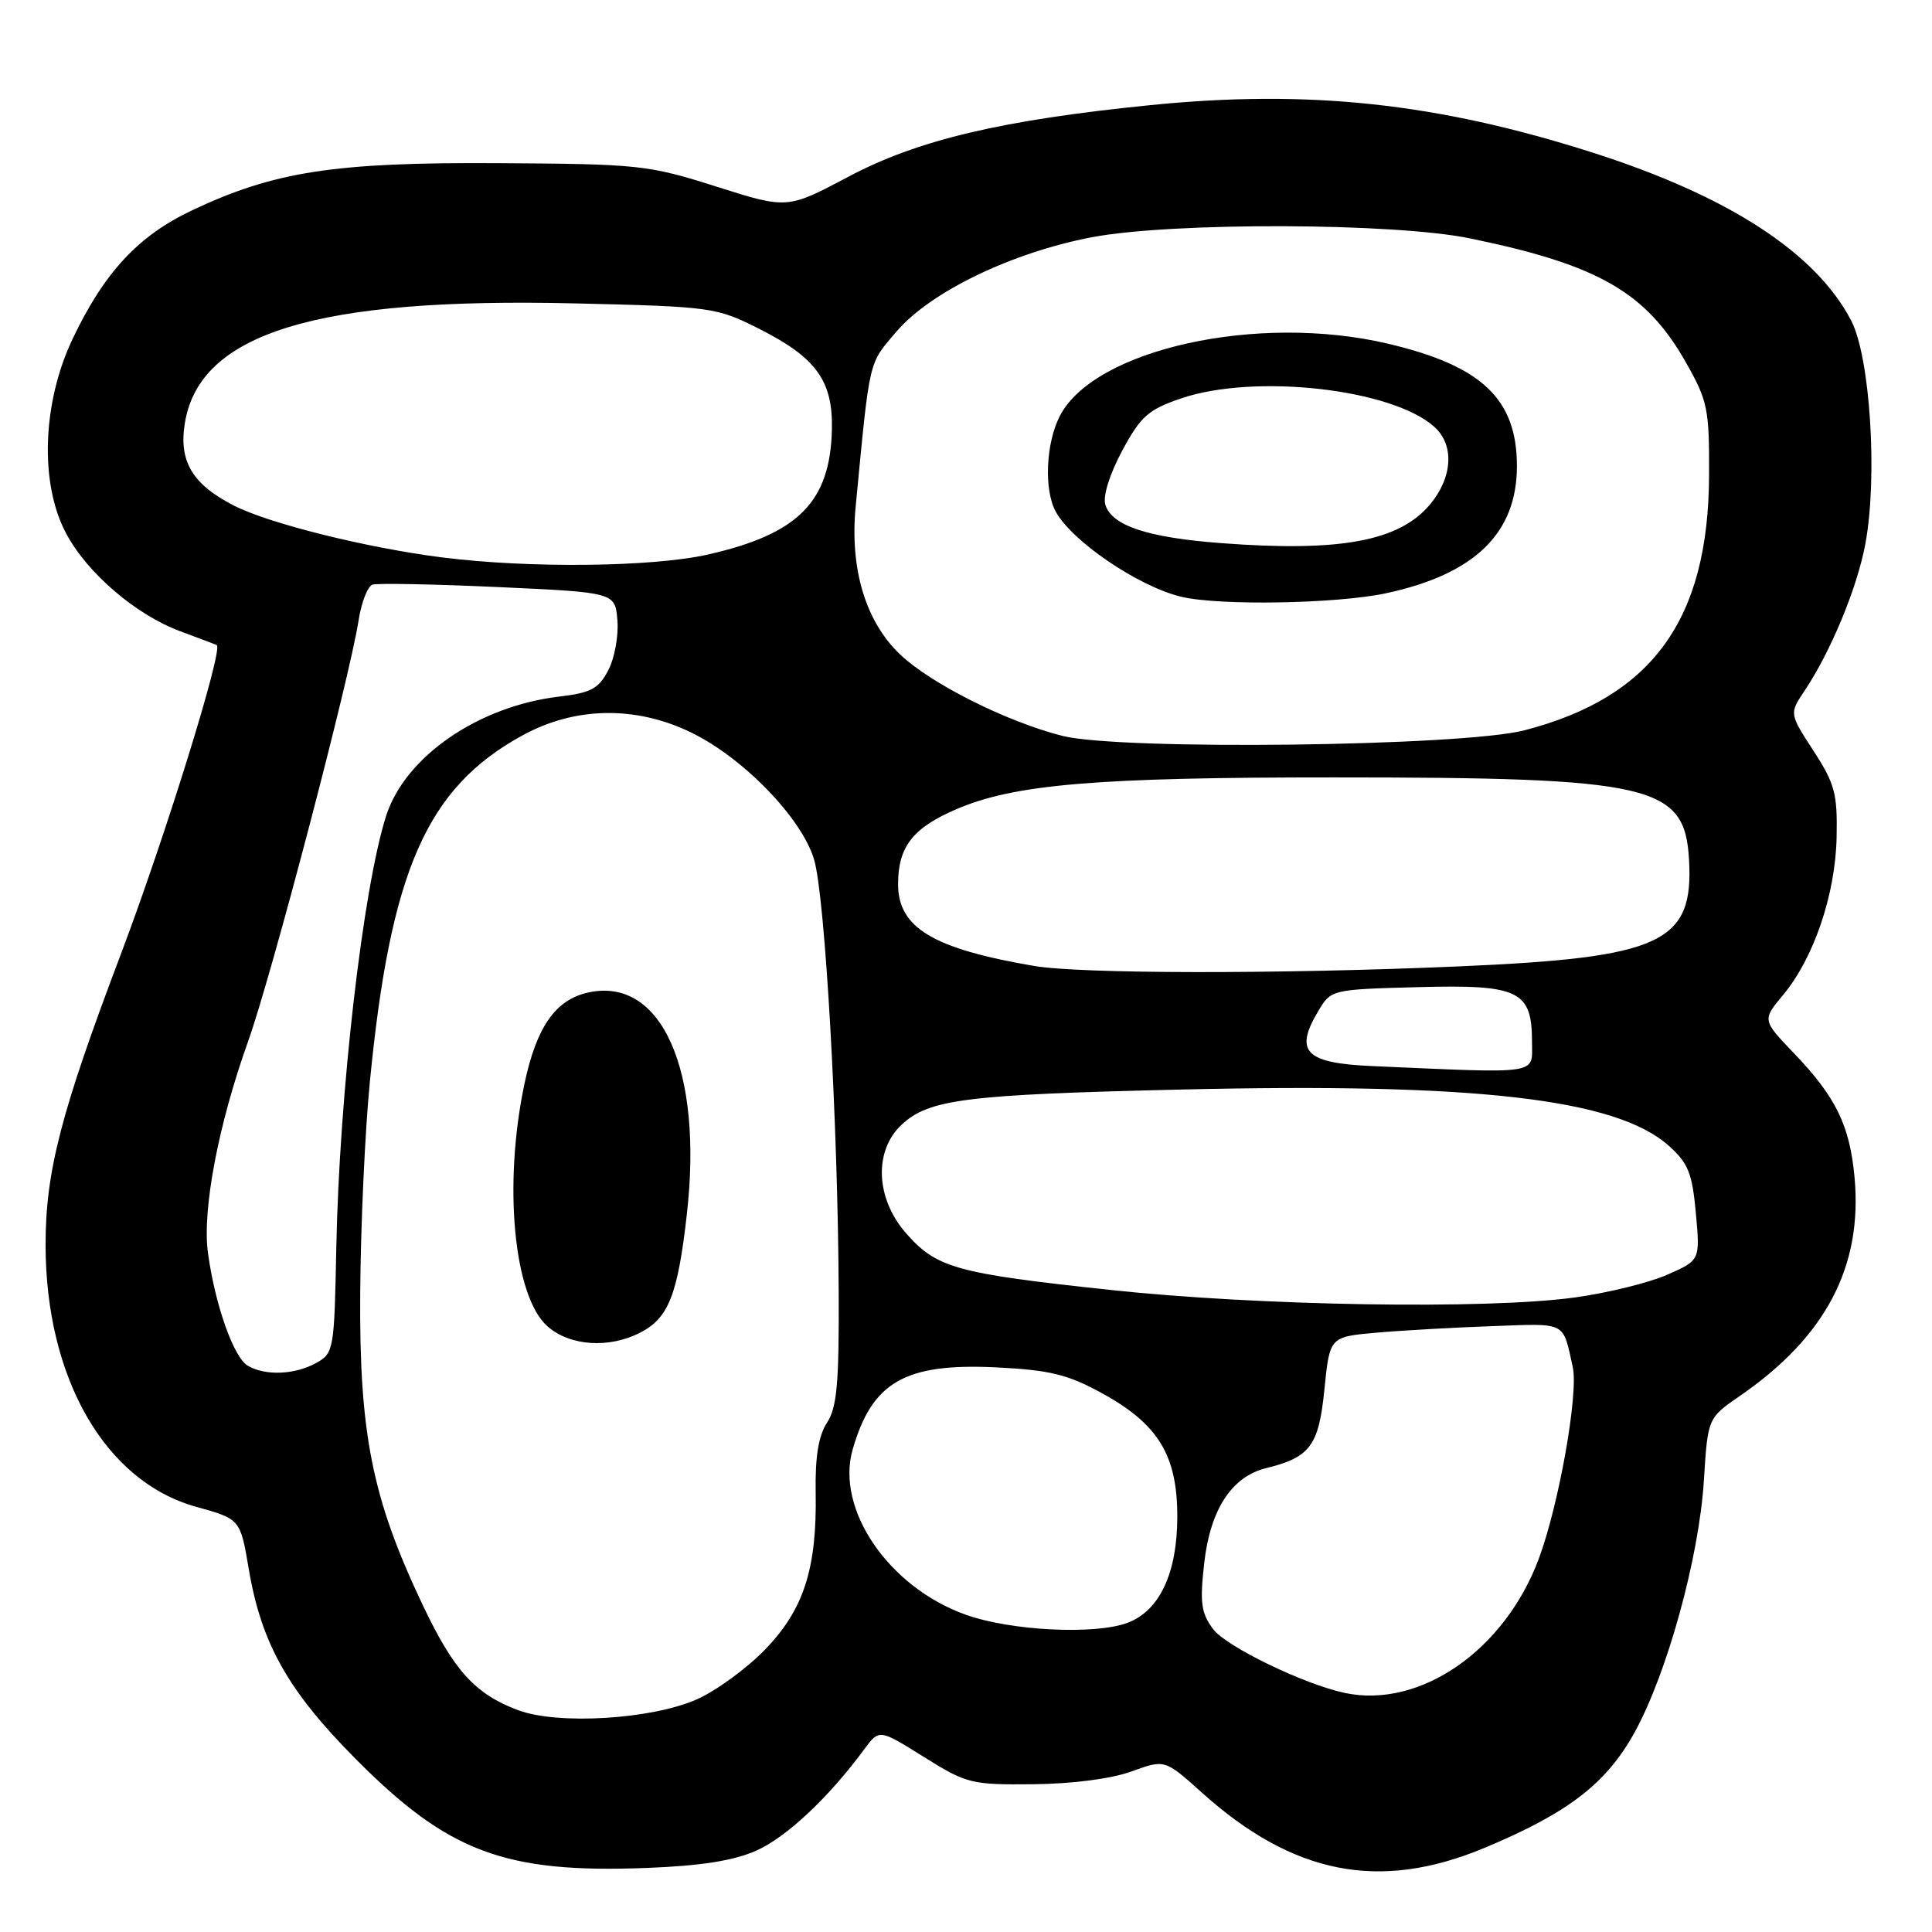 <?xml version="1.0" encoding="UTF-8" standalone="no"?>
<!DOCTYPE svg PUBLIC "-//W3C//DTD SVG 1.1//EN" "http://www.w3.org/Graphics/SVG/1.1/DTD/svg11.dtd" >
<svg xmlns="http://www.w3.org/2000/svg" xmlns:xlink="http://www.w3.org/1999/xlink" version="1.1" viewBox="0 0 256 256">
 <g >
 <path fill="currentColor"
d=" M 100.23 245.21 C 104.21 243.44 109.81 238.18 114.51 231.80 C 116.50 229.10 116.50 229.10 122.41 232.80 C 128.09 236.35 128.68 236.50 136.91 236.42 C 142.12 236.37 147.24 235.70 149.92 234.73 C 154.34 233.12 154.34 233.12 159.22 237.50 C 171.33 248.40 182.77 250.65 196.64 244.88 C 207.75 240.25 212.82 236.36 216.57 229.59 C 220.89 221.78 225.13 206.40 225.77 196.22 C 226.29 187.90 226.29 187.90 230.51 184.99 C 241.91 177.15 246.81 167.84 245.74 156.04 C 245.11 149.14 243.28 145.37 237.71 139.56 C 233.50 135.16 233.50 135.16 236.26 131.85 C 240.33 126.98 243.20 118.54 243.36 110.95 C 243.48 105.15 243.13 103.85 240.29 99.48 C 237.09 94.55 237.09 94.55 239.12 91.52 C 242.59 86.34 246.09 77.88 247.17 72.07 C 248.82 63.18 247.81 47.29 245.28 42.46 C 240.59 33.47 229.01 25.96 211.00 20.21 C 190.45 13.65 173.43 11.82 152.43 13.93 C 132.71 15.91 121.58 18.55 112.41 23.42 C 104.32 27.71 104.32 27.71 94.91 24.72 C 85.88 21.86 84.71 21.73 66.00 21.62 C 44.31 21.49 36.34 22.72 25.45 27.87 C 18.31 31.24 13.79 36.12 9.60 44.95 C 5.60 53.40 5.24 64.03 8.74 70.64 C 11.53 75.92 18.00 81.47 23.90 83.65 C 26.43 84.59 28.60 85.41 28.72 85.48 C 29.62 86.00 21.89 110.90 15.99 126.50 C 8.05 147.46 6.03 155.28 6.04 165.00 C 6.06 182.62 13.93 196.30 25.96 199.65 C 31.84 201.28 31.84 201.28 32.96 207.89 C 34.63 217.75 38.13 223.99 47.03 232.97 C 59.37 245.43 66.85 248.24 85.73 247.51 C 92.92 247.23 97.22 246.55 100.23 245.21 Z  M 68.66 226.61 C 62.92 224.46 60.11 221.35 55.93 212.50 C 49.31 198.52 47.60 189.95 47.73 171.43 C 47.78 162.59 48.36 149.99 49.00 143.43 C 51.73 115.36 56.53 104.42 69.18 97.47 C 76.14 93.64 84.14 93.48 91.50 97.02 C 98.45 100.36 106.24 108.40 107.87 113.89 C 109.33 118.82 111.04 148.87 111.13 171.27 C 111.19 183.27 110.90 186.51 109.58 188.52 C 108.46 190.23 108.00 193.04 108.08 197.74 C 108.26 207.87 106.50 213.30 101.34 218.61 C 98.92 221.10 94.87 224.05 92.34 225.17 C 86.33 227.83 73.94 228.58 68.66 226.61 Z  M 84.85 176.57 C 88.59 174.65 89.81 171.54 91.01 160.90 C 93.18 141.80 87.66 129.38 77.95 131.51 C 73.61 132.46 71.09 136.06 69.50 143.58 C 66.66 156.99 68.07 171.81 72.55 175.75 C 75.53 178.37 80.72 178.71 84.85 176.57 Z  M 178.22 224.33 C 172.81 223.19 162.49 218.19 160.75 215.87 C 159.15 213.73 158.97 212.37 159.57 207.08 C 160.37 200.01 163.21 195.66 167.75 194.54 C 173.61 193.10 174.74 191.58 175.49 184.12 C 176.19 177.14 176.19 177.14 182.34 176.59 C 185.73 176.29 192.66 175.90 197.74 175.72 C 207.69 175.36 207.05 175.03 208.40 181.15 C 209.18 184.66 206.55 199.46 203.88 206.59 C 199.35 218.69 188.17 226.42 178.22 224.33 Z  M 128.00 213.97 C 117.79 210.35 110.70 200.02 112.98 192.07 C 115.55 183.12 119.91 180.61 131.92 181.18 C 139.04 181.53 141.41 182.10 145.86 184.52 C 153.47 188.66 156.00 192.78 156.00 200.98 C 155.99 208.43 153.66 213.42 149.43 215.02 C 145.17 216.65 133.98 216.10 128.00 213.97 Z  M 32.83 180.96 C 30.95 179.87 28.47 172.81 27.55 165.98 C 26.79 160.28 28.92 149.04 32.87 138.00 C 35.98 129.30 46.31 89.95 47.52 82.18 C 47.89 79.80 48.72 77.69 49.35 77.47 C 49.98 77.26 57.47 77.40 66.00 77.79 C 81.50 78.50 81.50 78.50 81.81 82.19 C 81.98 84.22 81.44 87.19 80.61 88.79 C 79.33 91.26 78.32 91.80 74.11 92.30 C 63.38 93.57 53.67 100.26 51.16 108.12 C 48.09 117.75 44.96 144.90 44.56 165.39 C 44.30 178.87 44.22 179.31 41.90 180.60 C 39.06 182.17 35.16 182.33 32.83 180.96 Z  M 147.09 170.92 C 126.65 168.73 124.10 168.02 120.05 163.40 C 116.03 158.82 115.76 152.51 119.45 149.05 C 123.07 145.65 127.87 145.04 156.50 144.37 C 195.53 143.45 214.16 145.60 221.11 151.81 C 223.70 154.12 224.23 155.44 224.71 160.75 C 225.28 166.99 225.28 166.99 220.89 168.92 C 218.47 169.98 212.98 171.33 208.68 171.92 C 197.01 173.53 166.84 173.04 147.09 170.92 Z  M 181.80 141.26 C 172.99 140.87 171.49 139.36 174.62 134.07 C 176.36 131.11 176.36 131.11 187.93 130.80 C 201.31 130.44 203.00 131.26 203.00 138.11 C 203.00 142.44 204.30 142.25 181.80 141.26 Z  M 137.00 127.99 C 123.61 125.70 119.00 122.93 119.00 117.15 C 119.00 112.21 120.95 109.70 126.71 107.23 C 134.42 103.91 145.28 103.00 176.82 103.01 C 218.89 103.01 223.22 104.01 223.80 113.82 C 224.46 124.95 220.26 126.90 193.11 128.06 C 169.45 129.08 143.16 129.05 137.00 127.99 Z  M 140.78 97.51 C 133.38 95.63 123.36 90.61 119.27 86.72 C 114.69 82.36 112.59 75.38 113.38 67.12 C 115.29 47.22 115.03 48.33 118.84 43.88 C 123.31 38.66 134.09 33.46 144.65 31.44 C 155.23 29.42 184.67 29.50 194.79 31.59 C 211.79 35.08 218.12 38.72 223.39 48.02 C 226.28 53.11 226.50 54.18 226.46 63.00 C 226.38 82.11 218.95 92.37 202.00 96.77 C 193.76 98.90 148.47 99.45 140.78 97.51 Z  M 183.66 78.61 C 195.41 76.09 201.00 70.65 201.00 61.76 C 201.00 52.88 196.36 48.47 183.91 45.54 C 166.69 41.48 145.02 46.25 140.44 55.11 C 138.59 58.69 138.31 64.85 139.87 67.75 C 141.97 71.68 150.81 77.70 156.50 79.07 C 161.50 80.28 177.12 80.01 183.66 78.61 Z  M 58.50 73.85 C 48.50 72.57 35.65 69.37 31.01 67.00 C 25.46 64.17 23.64 61.09 24.51 55.97 C 26.51 44.12 41.98 39.39 76.14 40.20 C 94.34 40.63 94.91 40.71 100.59 43.57 C 108.14 47.37 110.38 50.46 110.23 56.91 C 110.01 66.49 105.80 70.75 93.84 73.47 C 86.46 75.15 70.01 75.32 58.50 73.85 Z  M 161.84 71.97 C 152.07 71.23 147.35 69.67 146.47 66.90 C 146.11 65.77 147.01 62.89 148.68 59.75 C 151.15 55.16 152.13 54.29 156.50 52.79 C 166.25 49.47 184.50 51.52 190.08 56.58 C 192.74 58.98 192.48 63.28 189.47 66.86 C 185.38 71.72 177.57 73.16 161.84 71.97 Z "/>
</g>
</svg>